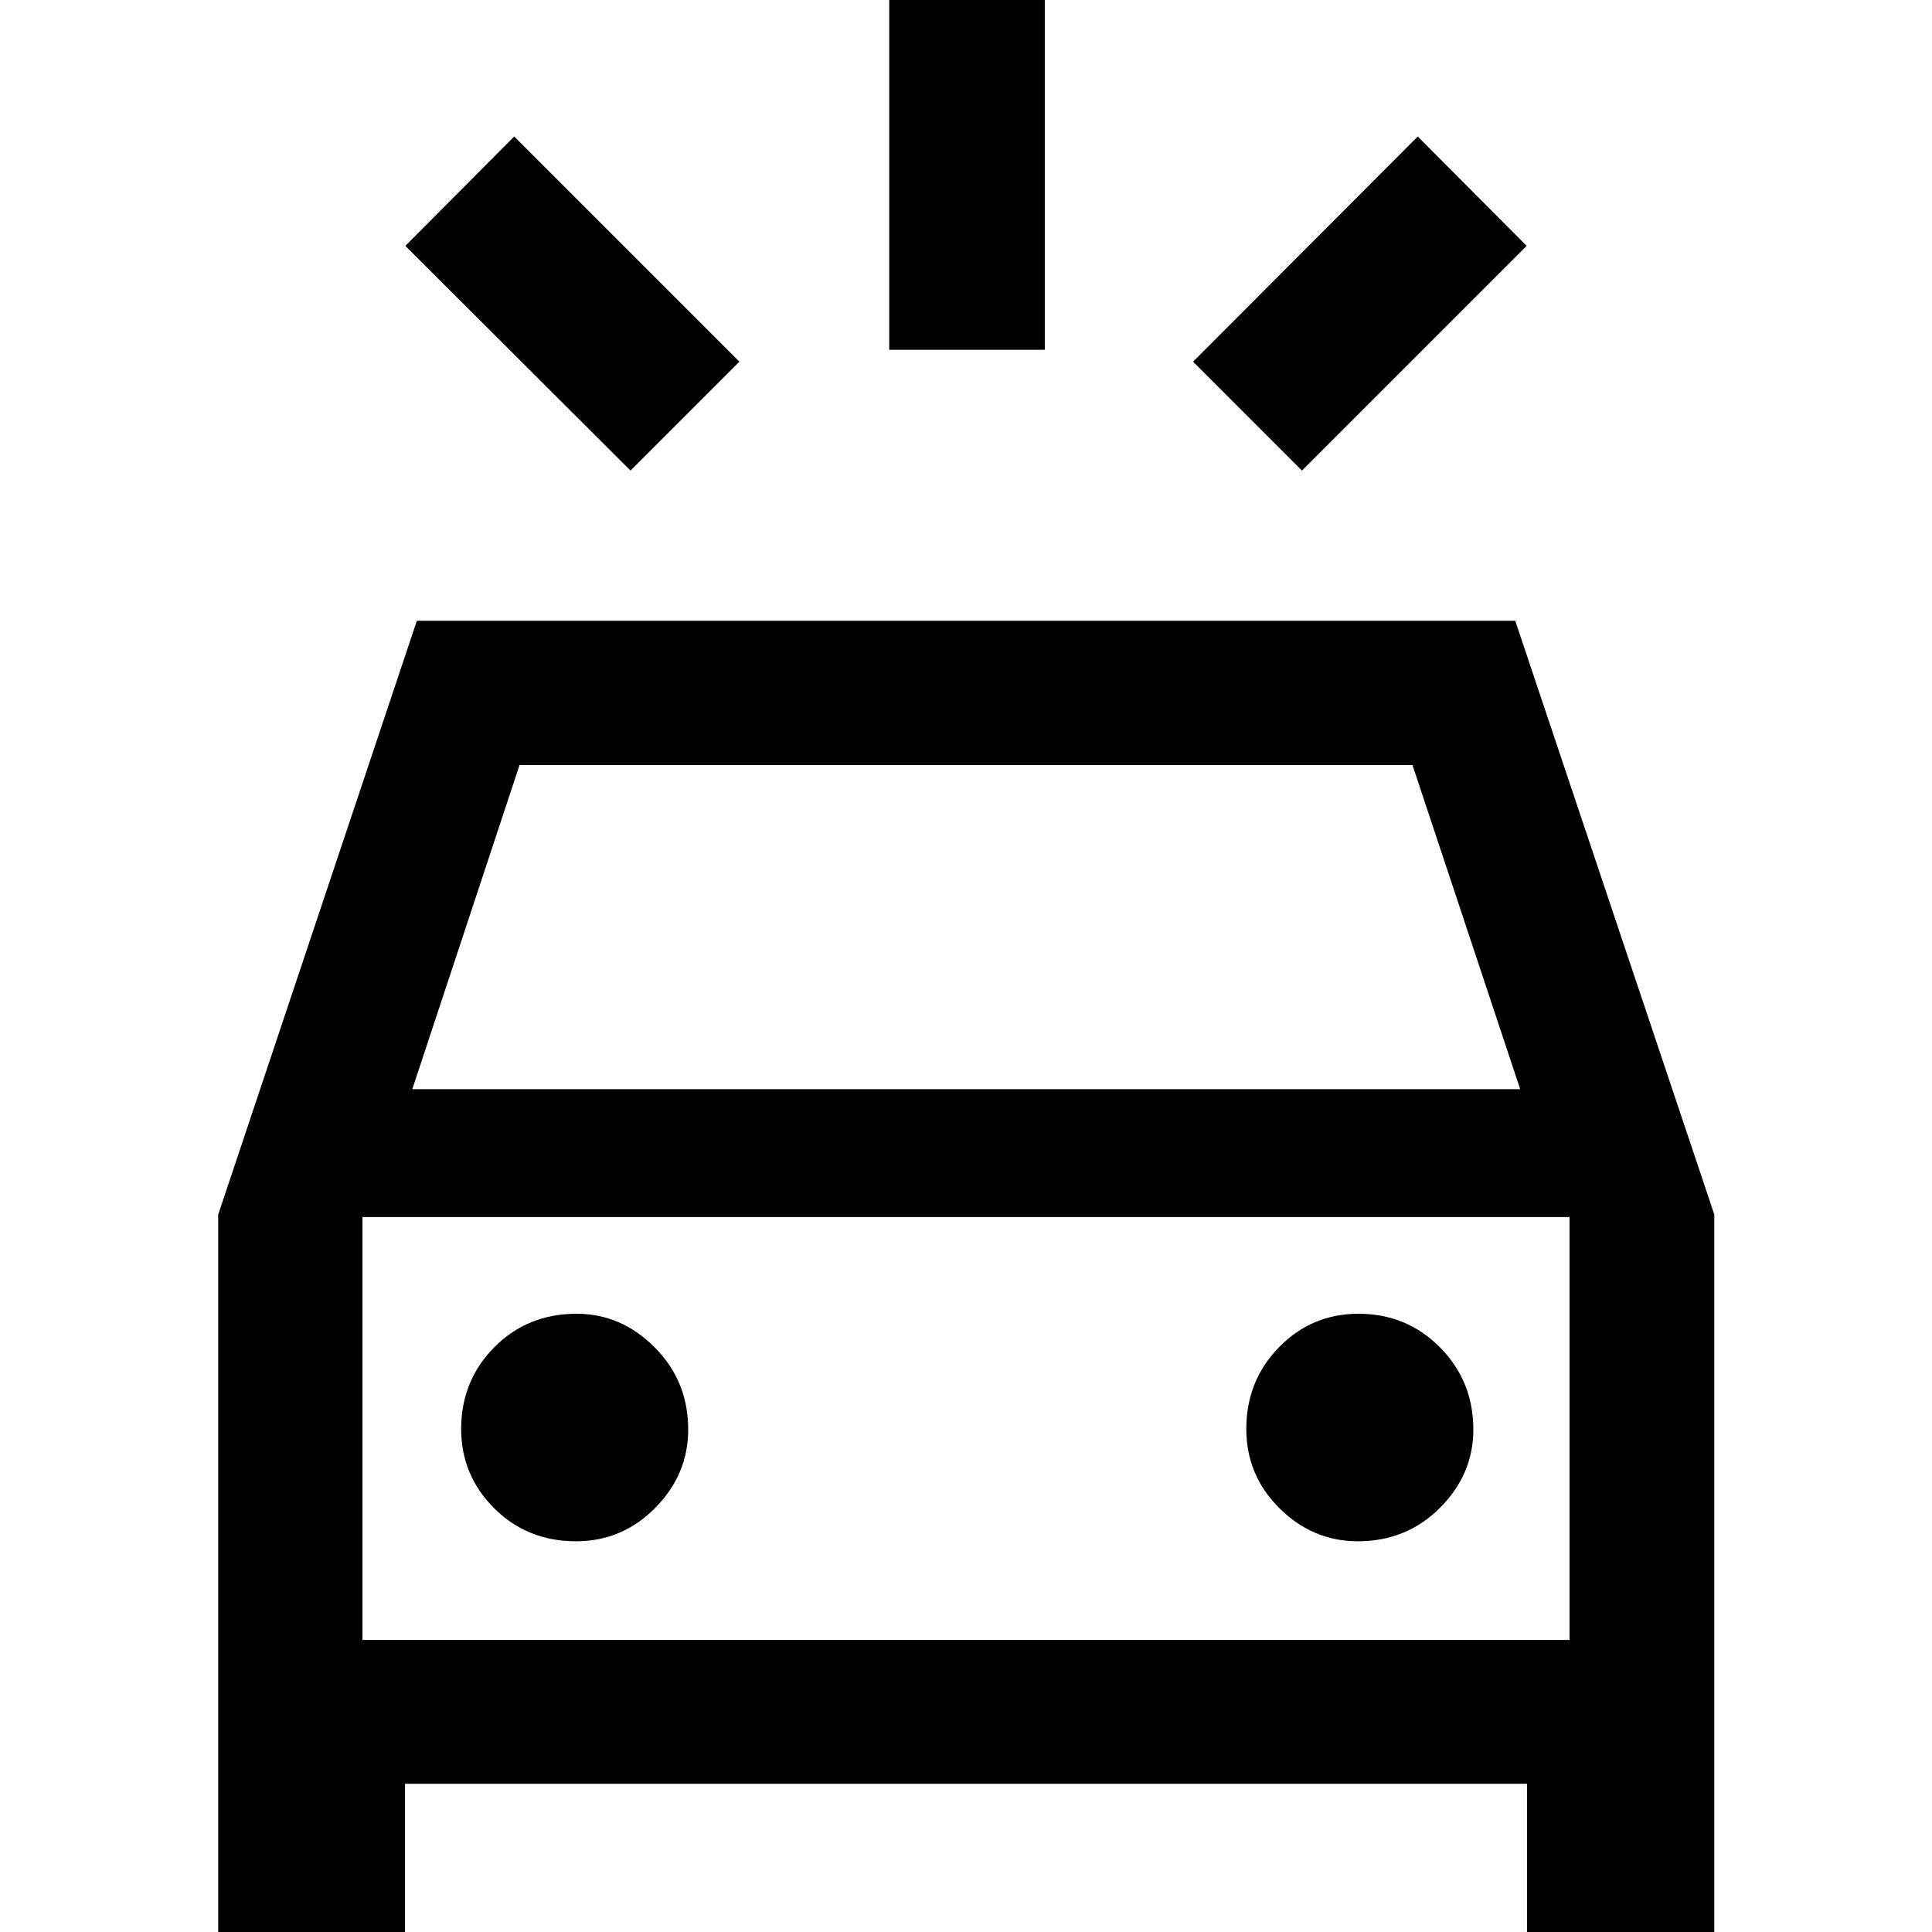 <svg xmlns="http://www.w3.org/2000/svg" height="48" viewBox="0 -960 960 960" width="48"><path d="M313.3-726.17 201.41-837.83l54.11-54.34 111.89 111.89-54.11 54.11Zm333.63 0-54.1-54.11 111.65-111.89 54.11 54.34-111.66 111.66ZM441.85-786.2v-185.1h77.3v185.1h-77.3ZM108.41 10.35v-366.78l98.72-295.11h545.79l98.91 295.03V10.35h-93.07v-84H201.24v84h-92.83Zm96.46-429.15h550.5l-53.52-161.05h-443.7L204.87-418.8Zm81.33 224.65q23 0 39.38-16.6 16.38-16.61 16.38-38.9 0-24.12-16.63-40.83-16.63-16.72-38.78-16.72-24.45 0-40.92 16.62-16.48 16.62-16.48 40.64 0 23.03 16.44 39.41 16.43 16.38 40.61 16.38Zm388.48 0q24.22 0 40.81-16.6 16.6-16.61 16.6-38.9 0-24.12-16.56-40.83-16.55-16.72-40.49-16.72-23.24 0-39.5 16.62t-16.26 40.64q0 23.03 16.51 39.41 16.51 16.38 38.89 16.38Zm-494.57 49.04h599.78v-210.13H180.11v210.13Zm0 0v-210.13 210.13Z"/></svg>